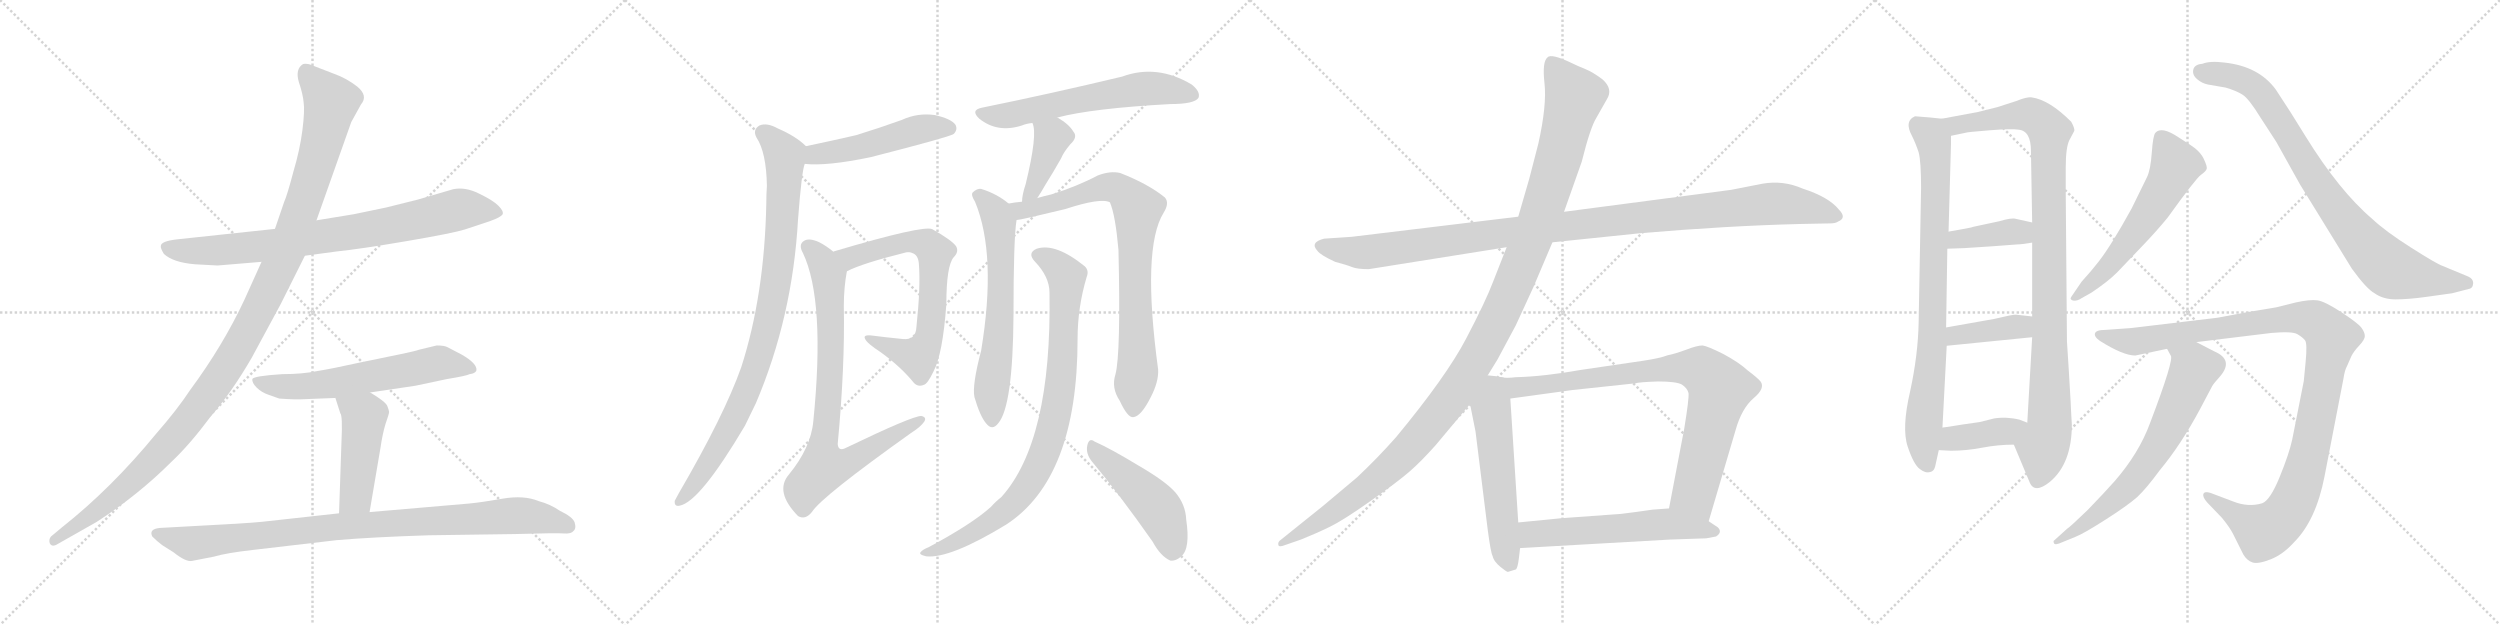 <svg version="1.1" viewBox="0 0 4096 1024" xmlns="http://www.w3.org/2000/svg">
  <g stroke="lightgray" stroke-dasharray="1,1" stroke-width="1" transform="scale(4, 4)">
    <line x1="0" y1="0" x2="256" y2="256"></line>
    <line x1="256" y1="0" x2="0" y2="256"></line>
    <line x1="128" y1="0" x2="128" y2="256"></line>
    <line x1="0" y1="128" x2="256" y2="128"></line>
    <line x1="256" y1="0" x2="512" y2="256"></line>
    <line x1="512" y1="0" x2="256" y2="256"></line>
    <line x1="384" y1="0" x2="384" y2="256"></line>
    <line x1="256" y1="128" x2="512" y2="128"></line>
    <line x1="512" y1="0" x2="768" y2="256"></line>
    <line x1="768" y1="0" x2="512" y2="256"></line>
    <line x1="640" y1="0" x2="640" y2="256"></line>
    <line x1="512" y1="128" x2="768" y2="128"></line>
    <line x1="768" y1="0" x2="1024" y2="256"></line>
    <line x1="1024" y1="0" x2="768" y2="256"></line>
    <line x1="896" y1="0" x2="896" y2="256"></line>
    <line x1="768" y1="128" x2="1024" y2="128"></line>
  </g>
<g transform="scale(1, -1) translate(0, -850)">
   <style type="text/css">
    @keyframes keyframes0 {
      from {
       stroke: black;
       stroke-dashoffset: 803;
       stroke-width: 128;
       }
       72% {
       animation-timing-function: step-end;
       stroke: black;
       stroke-dashoffset: 0;
       stroke-width: 128;
       }
       to {
       stroke: black;
       stroke-width: 1024;
       }
       }
       #make-me-a-hanzi-animation-0 {
         animation: keyframes0 0.903s both;
         animation-delay: 0s;
         animation-timing-function: linear;
       }
    @keyframes keyframes1 {
      from {
       stroke: black;
       stroke-dashoffset: 1194;
       stroke-width: 128;
       }
       80% {
       animation-timing-function: step-end;
       stroke: black;
       stroke-dashoffset: 0;
       stroke-width: 128;
       }
       to {
       stroke: black;
       stroke-width: 1024;
       }
       }
       #make-me-a-hanzi-animation-1 {
         animation: keyframes1 1.222s both;
         animation-delay: 0.903s;
         animation-timing-function: linear;
       }
    @keyframes keyframes2 {
      from {
       stroke: black;
       stroke-dashoffset: 614;
       stroke-width: 128;
       }
       67% {
       animation-timing-function: step-end;
       stroke: black;
       stroke-dashoffset: 0;
       stroke-width: 128;
       }
       to {
       stroke: black;
       stroke-width: 1024;
       }
       }
       #make-me-a-hanzi-animation-2 {
         animation: keyframes2 0.75s both;
         animation-delay: 2.125s;
         animation-timing-function: linear;
       }
    @keyframes keyframes3 {
      from {
       stroke: black;
       stroke-dashoffset: 465;
       stroke-width: 128;
       }
       60% {
       animation-timing-function: step-end;
       stroke: black;
       stroke-dashoffset: 0;
       stroke-width: 128;
       }
       to {
       stroke: black;
       stroke-width: 1024;
       }
       }
       #make-me-a-hanzi-animation-3 {
         animation: keyframes3 0.628s both;
         animation-delay: 2.875s;
         animation-timing-function: linear;
       }
    @keyframes keyframes4 {
      from {
       stroke: black;
       stroke-dashoffset: 934;
       stroke-width: 128;
       }
       75% {
       animation-timing-function: step-end;
       stroke: black;
       stroke-dashoffset: 0;
       stroke-width: 128;
       }
       to {
       stroke: black;
       stroke-width: 1024;
       }
       }
       #make-me-a-hanzi-animation-4 {
         animation: keyframes4 1.01s both;
         animation-delay: 3.503s;
         animation-timing-function: linear;
       }
    @keyframes keyframes5 {
      from {
       stroke: black;
       stroke-dashoffset: 496;
       stroke-width: 128;
       }
       62% {
       animation-timing-function: step-end;
       stroke: black;
       stroke-dashoffset: 0;
       stroke-width: 128;
       }
       to {
       stroke: black;
       stroke-width: 1024;
       }
       }
       #make-me-a-hanzi-animation-5 {
         animation: keyframes5 0.654s both;
         animation-delay: 4.513s;
         animation-timing-function: linear;
       }
    @keyframes keyframes6 {
      from {
       stroke: black;
       stroke-dashoffset: 911;
       stroke-width: 128;
       }
       75% {
       animation-timing-function: step-end;
       stroke: black;
       stroke-dashoffset: 0;
       stroke-width: 128;
       }
       to {
       stroke: black;
       stroke-width: 1024;
       }
       }
       #make-me-a-hanzi-animation-6 {
         animation: keyframes6 0.991s both;
         animation-delay: 5.167s;
         animation-timing-function: linear;
       }
    @keyframes keyframes7 {
      from {
       stroke: black;
       stroke-dashoffset: 694;
       stroke-width: 128;
       }
       69% {
       animation-timing-function: step-end;
       stroke: black;
       stroke-dashoffset: 0;
       stroke-width: 128;
       }
       to {
       stroke: black;
       stroke-width: 1024;
       }
       }
       #make-me-a-hanzi-animation-7 {
         animation: keyframes7 0.815s both;
         animation-delay: 6.158s;
         animation-timing-function: linear;
       }
    @keyframes keyframes8 {
      from {
       stroke: black;
       stroke-dashoffset: 801;
       stroke-width: 128;
       }
       72% {
       animation-timing-function: step-end;
       stroke: black;
       stroke-dashoffset: 0;
       stroke-width: 128;
       }
       to {
       stroke: black;
       stroke-width: 1024;
       }
       }
       #make-me-a-hanzi-animation-8 {
         animation: keyframes8 0.902s both;
         animation-delay: 6.973s;
         animation-timing-function: linear;
       }
    @keyframes keyframes9 {
      from {
       stroke: black;
       stroke-dashoffset: 609;
       stroke-width: 128;
       }
       66% {
       animation-timing-function: step-end;
       stroke: black;
       stroke-dashoffset: 0;
       stroke-width: 128;
       }
       to {
       stroke: black;
       stroke-width: 1024;
       }
       }
       #make-me-a-hanzi-animation-9 {
         animation: keyframes9 0.746s both;
         animation-delay: 7.875s;
         animation-timing-function: linear;
       }
    @keyframes keyframes10 {
      from {
       stroke: black;
       stroke-dashoffset: 400;
       stroke-width: 128;
       }
       57% {
       animation-timing-function: step-end;
       stroke: black;
       stroke-dashoffset: 0;
       stroke-width: 128;
       }
       to {
       stroke: black;
       stroke-width: 1024;
       }
       }
       #make-me-a-hanzi-animation-10 {
         animation: keyframes10 0.576s both;
         animation-delay: 8.621s;
         animation-timing-function: linear;
       }
    @keyframes keyframes11 {
      from {
       stroke: black;
       stroke-dashoffset: 637;
       stroke-width: 128;
       }
       67% {
       animation-timing-function: step-end;
       stroke: black;
       stroke-dashoffset: 0;
       stroke-width: 128;
       }
       to {
       stroke: black;
       stroke-width: 1024;
       }
       }
       #make-me-a-hanzi-animation-11 {
         animation: keyframes11 0.768s both;
         animation-delay: 9.196s;
         animation-timing-function: linear;
       }
    @keyframes keyframes12 {
      from {
       stroke: black;
       stroke-dashoffset: 812;
       stroke-width: 128;
       }
       73% {
       animation-timing-function: step-end;
       stroke: black;
       stroke-dashoffset: 0;
       stroke-width: 128;
       }
       to {
       stroke: black;
       stroke-width: 1024;
       }
       }
       #make-me-a-hanzi-animation-12 {
         animation: keyframes12 0.911s both;
         animation-delay: 9.965s;
         animation-timing-function: linear;
       }
    @keyframes keyframes13 {
      from {
       stroke: black;
       stroke-dashoffset: 871;
       stroke-width: 128;
       }
       74% {
       animation-timing-function: step-end;
       stroke: black;
       stroke-dashoffset: 0;
       stroke-width: 128;
       }
       to {
       stroke: black;
       stroke-width: 1024;
       }
       }
       #make-me-a-hanzi-animation-13 {
         animation: keyframes13 0.959s both;
         animation-delay: 10.875s;
         animation-timing-function: linear;
       }
    @keyframes keyframes14 {
      from {
       stroke: black;
       stroke-dashoffset: 474;
       stroke-width: 128;
       }
       61% {
       animation-timing-function: step-end;
       stroke: black;
       stroke-dashoffset: 0;
       stroke-width: 128;
       }
       to {
       stroke: black;
       stroke-width: 1024;
       }
       }
       #make-me-a-hanzi-animation-14 {
         animation: keyframes14 0.636s both;
         animation-delay: 11.834s;
         animation-timing-function: linear;
       }
    @keyframes keyframes15 {
      from {
       stroke: black;
       stroke-dashoffset: 1108;
       stroke-width: 128;
       }
       78% {
       animation-timing-function: step-end;
       stroke: black;
       stroke-dashoffset: 0;
       stroke-width: 128;
       }
       to {
       stroke: black;
       stroke-width: 1024;
       }
       }
       #make-me-a-hanzi-animation-15 {
         animation: keyframes15 1.152s both;
         animation-delay: 12.47s;
         animation-timing-function: linear;
       }
    @keyframes keyframes16 {
      from {
       stroke: black;
       stroke-dashoffset: 1228;
       stroke-width: 128;
       }
       80% {
       animation-timing-function: step-end;
       stroke: black;
       stroke-dashoffset: 0;
       stroke-width: 128;
       }
       to {
       stroke: black;
       stroke-width: 1024;
       }
       }
       #make-me-a-hanzi-animation-16 {
         animation: keyframes16 1.249s both;
         animation-delay: 13.622s;
         animation-timing-function: linear;
       }
    @keyframes keyframes17 {
      from {
       stroke: black;
       stroke-dashoffset: 556;
       stroke-width: 128;
       }
       64% {
       animation-timing-function: step-end;
       stroke: black;
       stroke-dashoffset: 0;
       stroke-width: 128;
       }
       to {
       stroke: black;
       stroke-width: 1024;
       }
       }
       #make-me-a-hanzi-animation-17 {
         animation: keyframes17 0.702s both;
         animation-delay: 14.871s;
         animation-timing-function: linear;
       }
    @keyframes keyframes18 {
      from {
       stroke: black;
       stroke-dashoffset: 843;
       stroke-width: 128;
       }
       73% {
       animation-timing-function: step-end;
       stroke: black;
       stroke-dashoffset: 0;
       stroke-width: 128;
       }
       to {
       stroke: black;
       stroke-width: 1024;
       }
       }
       #make-me-a-hanzi-animation-18 {
         animation: keyframes18 0.936s both;
         animation-delay: 15.573s;
         animation-timing-function: linear;
       }
    @keyframes keyframes19 {
      from {
       stroke: black;
       stroke-dashoffset: 573;
       stroke-width: 128;
       }
       65% {
       animation-timing-function: step-end;
       stroke: black;
       stroke-dashoffset: 0;
       stroke-width: 128;
       }
       to {
       stroke: black;
       stroke-width: 1024;
       }
       }
       #make-me-a-hanzi-animation-19 {
         animation: keyframes19 0.716s both;
         animation-delay: 16.509s;
         animation-timing-function: linear;
       }
    @keyframes keyframes20 {
      from {
       stroke: black;
       stroke-dashoffset: 826;
       stroke-width: 128;
       }
       73% {
       animation-timing-function: step-end;
       stroke: black;
       stroke-dashoffset: 0;
       stroke-width: 128;
       }
       to {
       stroke: black;
       stroke-width: 1024;
       }
       }
       #make-me-a-hanzi-animation-20 {
         animation: keyframes20 0.922s both;
         animation-delay: 17.226s;
         animation-timing-function: linear;
       }
    @keyframes keyframes21 {
      from {
       stroke: black;
       stroke-dashoffset: 1012;
       stroke-width: 128;
       }
       77% {
       animation-timing-function: step-end;
       stroke: black;
       stroke-dashoffset: 0;
       stroke-width: 128;
       }
       to {
       stroke: black;
       stroke-width: 1024;
       }
       }
       #make-me-a-hanzi-animation-21 {
         animation: keyframes21 1.074s both;
         animation-delay: 18.148s;
         animation-timing-function: linear;
       }
    @keyframes keyframes22 {
      from {
       stroke: black;
       stroke-dashoffset: 388;
       stroke-width: 128;
       }
       56% {
       animation-timing-function: step-end;
       stroke: black;
       stroke-dashoffset: 0;
       stroke-width: 128;
       }
       to {
       stroke: black;
       stroke-width: 1024;
       }
       }
       #make-me-a-hanzi-animation-22 {
         animation: keyframes22 0.566s both;
         animation-delay: 19.222s;
         animation-timing-function: linear;
       }
    @keyframes keyframes23 {
      from {
       stroke: black;
       stroke-dashoffset: 391;
       stroke-width: 128;
       }
       56% {
       animation-timing-function: step-end;
       stroke: black;
       stroke-dashoffset: 0;
       stroke-width: 128;
       }
       to {
       stroke: black;
       stroke-width: 1024;
       }
       }
       #make-me-a-hanzi-animation-23 {
         animation: keyframes23 0.568s both;
         animation-delay: 19.787s;
         animation-timing-function: linear;
       }
    @keyframes keyframes24 {
      from {
       stroke: black;
       stroke-dashoffset: 395;
       stroke-width: 128;
       }
       56% {
       animation-timing-function: step-end;
       stroke: black;
       stroke-dashoffset: 0;
       stroke-width: 128;
       }
       to {
       stroke: black;
       stroke-width: 1024;
       }
       }
       #make-me-a-hanzi-animation-24 {
         animation: keyframes24 0.571s both;
         animation-delay: 20.355s;
         animation-timing-function: linear;
       }
    @keyframes keyframes25 {
      from {
       stroke: black;
       stroke-dashoffset: 579;
       stroke-width: 128;
       }
       65% {
       animation-timing-function: step-end;
       stroke: black;
       stroke-dashoffset: 0;
       stroke-width: 128;
       }
       to {
       stroke: black;
       stroke-width: 1024;
       }
       }
       #make-me-a-hanzi-animation-25 {
         animation: keyframes25 0.721s both;
         animation-delay: 20.927s;
         animation-timing-function: linear;
       }
    @keyframes keyframes26 {
      from {
       stroke: black;
       stroke-dashoffset: 850;
       stroke-width: 128;
       }
       73% {
       animation-timing-function: step-end;
       stroke: black;
       stroke-dashoffset: 0;
       stroke-width: 128;
       }
       to {
       stroke: black;
       stroke-width: 1024;
       }
       }
       #make-me-a-hanzi-animation-26 {
         animation: keyframes26 0.942s both;
         animation-delay: 21.648s;
         animation-timing-function: linear;
       }
    @keyframes keyframes27 {
      from {
       stroke: black;
       stroke-dashoffset: 1108;
       stroke-width: 128;
       }
       78% {
       animation-timing-function: step-end;
       stroke: black;
       stroke-dashoffset: 0;
       stroke-width: 128;
       }
       to {
       stroke: black;
       stroke-width: 1024;
       }
       }
       #make-me-a-hanzi-animation-27 {
         animation: keyframes27 1.152s both;
         animation-delay: 22.59s;
         animation-timing-function: linear;
       }
    @keyframes keyframes28 {
      from {
       stroke: black;
       stroke-dashoffset: 673;
       stroke-width: 128;
       }
       69% {
       animation-timing-function: step-end;
       stroke: black;
       stroke-dashoffset: 0;
       stroke-width: 128;
       }
       to {
       stroke: black;
       stroke-width: 1024;
       }
       }
       #make-me-a-hanzi-animation-28 {
         animation: keyframes28 0.798s both;
         animation-delay: 23.742s;
         animation-timing-function: linear;
       }
</style>
<path d="M 319.5 417.0 L 356.5 415.0 L 428.5 421.0 L 499.5 431.0 L 551.5 438.0 Q 590.5 442.0 666.5 455.0 Q 742.5 468.0 761.5 474.0 L 803.5 488.0 Q 820.5 494.0 823.5 499.0 Q 825.5 504.0 816.5 513.0 Q 807.5 522.0 784.5 533.0 Q 762.5 544.0 742.5 540.0 L 684.5 523.0 L 632.5 510.0 L 579.5 499.0 L 518.5 489.0 L 450.5 475.0 L 291.5 458.0 Q 263.5 455.0 263.5 447.0 Q 262.5 444.0 268.5 434.0 Q 283.5 420.0 319.5 417.0 Z" fill="lightgray"></path> 
<path d="M 428.5 421.0 L 400.5 359.0 Q 365.5 284.0 311.5 211.0 Q 290.5 179.0 255.5 139.0 Q 182.5 50.0 101.5 -14.0 L 83.5 -29.0 Q 79.5 -34.0 81.5 -40.0 Q 84.5 -46.0 91.5 -43.0 L 158.5 -5.0 Q 226.5 39.0 280.5 93.0 Q 310.5 121.0 345.5 168.0 Q 379.5 207.0 412.5 264.0 L 459.5 351.0 L 499.5 431.0 L 518.5 489.0 L 575.5 650.0 L 591.5 679.0 Q 603.5 693.0 585.5 708.0 Q 567.5 722.0 547.5 729.0 L 516.5 741.0 Q 504.5 747.0 496.5 745.0 Q 483.5 737.0 489.5 716.0 Q 496.5 695.0 497.5 682.0 Q 499.5 669.0 495.5 637.0 Q 491.5 605.0 480.5 568.0 Q 470.5 530.0 465.5 519.0 L 450.5 475.0 L 428.5 421.0 Z" fill="lightgray"></path> 
<path d="M 606.5 207.0 L 680.5 218.0 L 732.5 229.0 Q 763.5 234.0 769.5 237.0 Q 778.5 238.0 780.5 243.0 Q 782.5 254.0 756.5 269.0 L 733.5 281.0 Q 728.5 284.0 715.5 284.0 L 686.5 277.0 Q 681.5 275.0 657.5 270.0 L 589.5 256.0 Q 544.5 246.0 519.5 242.0 Q 495.5 237.0 462.5 237.0 Q 415.5 234.0 413.5 229.0 Q 412.5 223.0 420.5 215.0 Q 428.5 207.0 440.5 203.0 L 457.5 197.0 Q 484.5 195.0 499.5 196.0 L 549.5 198.0 L 606.5 207.0 Z" fill="lightgray"></path> 
<path d="M 605.5 11.0 L 623.5 117.0 Q 626.5 138.0 631.5 155.0 Q 637.5 172.0 637.5 175.0 Q 637.5 177.0 634.5 185.0 Q 631.5 192.0 606.5 207.0 C 580.5 223.0 540.5 227.0 549.5 198.0 L 557.5 173.0 Q 561.5 169.0 559.5 127.0 L 555.5 9.0 C 554.5 -21.0 600.5 -19.0 605.5 11.0 Z" fill="lightgray"></path> 
<path d="M 414.5 -51.0 L 551.5 -35.0 Q 609.5 -30.0 702.5 -27.0 L 843.5 -25.0 Q 912.5 -23.0 923.5 -24.0 Q 935.5 -25.0 939.5 -20.0 Q 944.5 -16.0 941.5 -6.0 Q 938.5 3.0 917.5 13.0 Q 901.5 24.0 882.5 29.0 Q 858.5 39.0 823.5 33.0 Q 789.5 27.0 768.5 25.0 L 605.5 11.0 L 555.5 9.0 L 428.5 -5.0 Q 421.5 -6.0 370.5 -9.0 L 261.5 -15.0 Q 243.5 -17.0 249.5 -29.0 Q 257.5 -37.0 265.5 -43.0 L 284.5 -55.0 Q 304.5 -71.0 314.5 -69.0 L 350.5 -62.0 Q 370.5 -56.0 414.5 -51.0 Z" fill="lightgray"></path> 
<path d="M 1318.5 581.5 Q 1354.5 577.5 1426.5 592.5 Q 1555.5 625.5 1562.5 630.5 Q 1569.5 637.5 1565.5 645.5 Q 1558.5 655.5 1531.5 661.5 Q 1503.5 665.5 1477.5 653.5 Q 1441.5 640.5 1402.5 628.5 Q 1363.5 619.5 1320.5 610.5 C 1291.5 604.5 1288.5 583.5 1318.5 581.5 Z" fill="lightgray"></path> 
<path d="M 1320.5 610.5 Q 1304.5 626.5 1274.5 639.5 Q 1256.5 649.5 1244.5 644.5 Q 1232.5 637.5 1239.5 624.5 Q 1255.5 600.5 1256.5 545.5 Q 1255.5 532.5 1255.5 516.5 Q 1252.5 366.5 1214.5 248.5 Q 1186.5 169.5 1112.5 42.5 Q 1108.5 35.5 1105.5 29.5 Q 1104.5 19.5 1113.5 21.5 Q 1146.5 27.5 1220.5 152.5 Q 1229.5 170.5 1238.5 189.5 Q 1298.5 330.5 1307.5 490.5 Q 1313.5 569.5 1318.5 581.5 C 1323.5 607.5 1323.5 607.5 1320.5 610.5 Z" fill="lightgray"></path> 
<path d="M 1387.5 405.5 Q 1412.5 418.5 1484.5 436.5 Q 1490.5 437.5 1494.5 435.5 Q 1504.5 432.5 1505.5 417.5 Q 1508.5 380.5 1501.5 314.5 Q 1500.5 292.5 1479.5 294.5 Q 1449.5 297.5 1426.5 300.5 Q 1413.5 301.5 1417.5 294.5 Q 1420.5 287.5 1443.5 272.5 Q 1476.5 248.5 1497.5 222.5 Q 1504.5 215.5 1513.5 219.5 Q 1519.5 220.5 1529.5 241.5 Q 1544.5 269.5 1550.5 351.5 Q 1550.5 414.5 1562.5 428.5 Q 1571.5 437.5 1566.5 446.5 Q 1559.5 456.5 1527.5 474.5 Q 1512.5 481.5 1367.5 438.5 Q 1366.5 438.5 1365.5 437.5 C 1336.5 428.5 1360.5 393.5 1387.5 405.5 Z" fill="lightgray"></path> 
<path d="M 1365.5 437.5 Q 1353.5 447.5 1341.5 453.5 Q 1325.5 460.5 1317.5 455.5 Q 1307.5 449.5 1315.5 435.5 Q 1352.5 357.5 1332.5 159.5 Q 1328.5 116.5 1292.5 72.5 Q 1268.5 44.5 1307.5 4.5 Q 1319.5 -2.5 1330.5 11.5 Q 1346.5 36.5 1492.5 140.5 Q 1508.5 150.5 1514.5 159.5 Q 1518.5 166.5 1509.5 168.5 Q 1494.5 168.5 1386.5 116.5 Q 1373.5 109.5 1372.5 122.5 Q 1384.5 249.5 1382.5 348.5 Q 1382.5 378.5 1387.5 405.5 C 1389.5 419.5 1389.5 419.5 1365.5 437.5 Z" fill="lightgray"></path> 
<path d="M 1732.5 657.5 Q 1789.5 672.5 1917.5 679.5 Q 1956.5 679.5 1963.5 689.5 Q 1967.5 699.5 1952.5 711.5 Q 1895.5 745.5 1838.5 724.5 Q 1721.5 696.5 1608.5 673.5 Q 1589.5 669.5 1604.5 655.5 Q 1634.5 631.5 1674.5 644.5 Q 1681.5 647.5 1691.5 648.5 L 1732.5 657.5 Z" fill="lightgray"></path> 
<path d="M 1699.5 525.5 Q 1705.5 534.5 1713.5 548.5 Q 1725.5 567.5 1738.5 590.5 Q 1742.5 600.5 1753.5 613.5 Q 1766.5 625.5 1758.5 634.5 Q 1751.5 646.5 1732.5 657.5 C 1706.5 673.5 1681.5 676.5 1691.5 648.5 Q 1700.5 630.5 1680.5 548.5 Q 1674.5 530.5 1674.5 519.5 C 1672.5 489.5 1683.5 500.5 1699.5 525.5 Z" fill="lightgray"></path> 
<path d="M 1652.5 516.5 Q 1633.5 532.5 1607.5 540.5 Q 1600.5 541.5 1593.5 534.5 Q 1590.5 530.5 1597.5 519.5 Q 1633.5 432.5 1607.5 275.5 Q 1592.5 218.5 1596.5 199.5 Q 1605.5 168.5 1615.5 156.5 Q 1625.5 143.5 1635.5 156.5 Q 1659.5 184.5 1660.5 332.5 Q 1660.5 458.5 1665.5 489.5 C 1667.5 505.5 1667.5 505.5 1652.5 516.5 Z" fill="lightgray"></path> 
<path d="M 1827.5 236.5 Q 1820.5 214.5 1834.5 193.5 Q 1847.5 165.5 1856.5 166.5 Q 1869.5 167.5 1885.5 199.5 Q 1898.5 224.5 1897.5 244.5 Q 1870.5 443.5 1906.5 501.5 Q 1916.5 517.5 1908.5 526.5 Q 1881.5 548.5 1835.5 566.5 Q 1819.5 570.5 1798.5 562.5 Q 1764.5 544.5 1722.5 531.5 Q 1709.5 528.5 1699.5 525.5 L 1674.5 519.5 Q 1662.5 518.5 1652.5 516.5 C 1622.5 512.5 1636.5 483.5 1665.5 489.5 Q 1671.5 489.5 1745.5 507.5 Q 1803.5 526.5 1818.5 518.5 Q 1827.5 497.5 1832.5 440.5 Q 1836.5 269.5 1827.5 236.5 Z" fill="lightgray"></path> 
<path d="M 1719.5 370.5 Q 1723.5 127.5 1640.5 35.5 Q 1631.5 28.5 1623.5 19.5 Q 1592.5 -8.5 1521.5 -46.5 Q 1511.5 -50.5 1508.5 -54.5 Q 1504.5 -58.5 1517.5 -61.5 Q 1556.5 -65.5 1648.5 -9.5 Q 1765.5 66.5 1765.5 294.5 Q 1765.5 346.5 1780.5 396.5 Q 1784.5 406.5 1777.5 413.5 Q 1729.5 452.5 1698.5 442.5 Q 1682.5 435.5 1695.5 421.5 Q 1719.5 396.5 1719.5 370.5 Z" fill="lightgray"></path> 
<path d="M 1788.5 94.5 Q 1834.5 39.5 1888.5 -37.5 Q 1901.5 -61.5 1917.5 -68.5 Q 1926.5 -69.5 1935.5 -61.5 Q 1950.5 -48.5 1943.5 -1.5 Q 1942.5 23.5 1925.5 43.5 Q 1909.5 61.5 1866.5 86.5 Q 1820.5 114.5 1793.5 126.5 Q 1784.5 133.5 1781.5 120.5 Q 1778.5 107.5 1788.5 94.5 Z" fill="lightgray"></path> 
<path d="M 2543.5 453.0 L 2688.5 468.0 Q 2829.5 480.0 2948.5 483.0 L 2998.5 484.0 Q 3007.5 484.0 3011.5 487.0 Q 3026.5 493.0 3012.5 507.0 Q 2996.5 527.0 2953.5 541.0 Q 2921.5 555.0 2887.5 549.0 L 2836.5 539.0 L 2562.5 503.0 L 2487.5 495.0 L 2214.5 462.0 L 2169.5 459.0 Q 2145.5 453.0 2158.5 439.0 Q 2163.5 432.0 2187.5 421.0 Q 2206.5 416.0 2215.0 412.5 Q 2223.5 409.0 2242.5 409.0 L 2468.5 445.0 L 2543.5 453.0 Z" fill="lightgray"></path> 
<path d="M 2468.5 445.0 L 2446.5 389.0 Q 2434.5 357.0 2402.0 295.0 Q 2369.5 233.0 2287.5 134.0 Q 2257.5 100.0 2223.5 68.0 Q 2211.5 58.0 2167.5 21.0 L 2096.5 -36.0 Q 2093.5 -39.0 2094.5 -43.0 Q 2095.5 -47.0 2105.5 -43.0 L 2131.5 -34.0 Q 2156.5 -24.0 2179.0 -13.0 Q 2201.5 -2.0 2246.0 29.5 Q 2290.5 61.0 2309.5 77.5 Q 2328.5 94.0 2352.5 121.0 L 2408.5 188.0 L 2437.5 235.0 L 2453.5 261.0 L 2483.5 317.0 L 2512.5 380.0 L 2543.5 453.0 L 2562.5 503.0 L 2591.5 585.0 Q 2605.5 641.0 2615.5 657.0 L 2632.5 687.0 Q 2643.5 704.0 2625.5 720.0 Q 2609.5 732.0 2597.0 737.0 Q 2584.5 742.0 2576.5 746.0 Q 2541.5 763.0 2535.5 756.0 Q 2526.5 749.0 2530.5 713.5 Q 2534.5 678.0 2520.5 615.0 L 2505.5 557.0 L 2487.5 495.0 L 2468.5 445.0 Z" fill="lightgray"></path> 
<path d="M 2408.5 188.0 L 2417.5 143.0 L 2437.5 -18.0 Q 2442.5 -56.0 2445.5 -61.0 Q 2447.5 -70.0 2458.5 -79.0 Q 2468.5 -87.0 2470.5 -87.0 Q 2480.5 -84.0 2483.5 -83.0 Q 2486.5 -81.0 2488.5 -65.0 L 2490.5 -48.0 L 2487.5 -6.0 L 2474.5 197.0 C 2472.5 227.0 2472.5 230.0 2459.5 232.0 Q 2451.5 234.0 2437.5 235.0 C 2407.5 238.0 2402.5 217.0 2408.5 188.0 Z" fill="lightgray"></path> 
<path d="M 2799.5 -4.0 L 2843.5 145.0 Q 2853.5 181.0 2873.5 198.0 Q 2892.5 214.0 2884.5 225.0 Q 2879.5 231.0 2863.5 243.0 Q 2849.5 256.0 2823.5 270.0 Q 2797.5 283.0 2789.5 284.0 Q 2780.5 284.0 2762.5 277.0 Q 2743.5 270.0 2732.5 268.0 Q 2719.5 263.0 2692.5 259.0 L 2590.5 244.0 Q 2528.5 233.0 2483.5 232.0 Q 2467.5 230.0 2459.5 232.0 C 2429.5 233.0 2444.5 193.0 2474.5 197.0 L 2576.5 211.0 L 2679.5 222.0 Q 2685.5 224.0 2716.5 225.0 Q 2746.5 225.0 2755.5 220.0 Q 2764.5 214.0 2766.5 206.0 Q 2767.5 197.0 2759.5 148.0 L 2734.5 17.0 C 2728.5 -12.0 2791.5 -33.0 2799.5 -4.0 Z" fill="lightgray"></path> 
<path d="M 2490.5 -48.0 L 2736.5 -34.0 L 2795.5 -32.0 Q 2807.5 -30.0 2811.5 -29.0 Q 2822.5 -22.0 2814.5 -14.0 L 2799.5 -4.0 C 2774.5 13.0 2764.5 19.0 2734.5 17.0 L 2707.5 15.0 Q 2680.5 11.0 2655.5 8.0 L 2558.5 1.0 L 2487.5 -6.0 C 2457.5 -9.0 2460.5 -50.0 2490.5 -48.0 Z" fill="lightgray"></path> 
<path d="M 3181.5 655.5 L 3162.5 657.5 L 3137.5 659.5 Q 3119.5 651.5 3132.5 627.5 Q 3138.5 615.5 3143.5 600.5 Q 3147.5 585.5 3147.5 542.5 L 3143.5 321.5 Q 3142.5 268.5 3129.5 208.5 Q 3115.5 148.5 3125.5 118.5 Q 3135.5 88.5 3145.5 81.5 Q 3154.5 74.5 3161.5 76.5 Q 3168.5 77.5 3170.5 85.5 L 3176.5 112.5 L 3182.5 149.5 L 3189.5 283.5 L 3188.5 313.5 L 3190.5 442.5 L 3192.5 470.5 L 3196.5 614.5 L 3196.5 627.5 C 3196.5 653.5 3196.5 653.5 3181.5 655.5 Z" fill="lightgray"></path> 
<path d="M 3393.5 171.5 L 3392.5 192.5 L 3389.5 243.5 Q 3386.5 288.5 3386.5 290.5 L 3384.5 534.5 L 3384.5 575.5 Q 3384.5 608.5 3390.5 620.5 Q 3396.5 631.5 3398.5 635.5 Q 3399.5 639.5 3393.5 650.5 Q 3357.5 686.5 3328.5 690.5 Q 3320.5 691.5 3303.5 684.5 L 3272.5 674.5 L 3240.5 666.5 L 3181.5 655.5 C 3152.5 650.5 3167.5 621.5 3196.5 627.5 L 3220.5 632.5 Q 3221.5 633.5 3259.5 636.5 Q 3296.5 639.5 3307.5 637.5 Q 3327.5 635.5 3327.5 602.5 L 3329.5 485.5 L 3329.5 452.5 L 3329.5 331.5 L 3329.5 297.5 L 3321.5 157.5 C 3319.5 127.5 3287.5 149.5 3299.5 121.5 L 3325.5 59.5 Q 3333.5 40.5 3358.5 60.5 Q 3394.5 90.5 3394.5 154.5 L 3393.5 171.5 Z" fill="lightgray"></path> 
<path d="M 3190.5 442.5 L 3218.5 443.5 Q 3219.5 443.5 3264.5 446.5 L 3304.5 449.5 Q 3311.5 449.5 3329.5 452.5 C 3359.5 457.5 3358.5 478.5 3329.5 485.5 L 3302.5 491.5 Q 3295.5 493.5 3275.5 487.5 L 3233.5 478.5 Q 3231.5 477.5 3220.5 475.5 L 3192.5 470.5 C 3162.5 465.5 3160.5 441.5 3190.5 442.5 Z" fill="lightgray"></path> 
<path d="M 3189.5 283.5 L 3329.5 297.5 C 3359.5 300.5 3359.5 328.5 3329.5 331.5 L 3302.5 334.5 Q 3296.5 334.5 3267.5 327.5 L 3188.5 313.5 C 3158.5 308.5 3159.5 280.5 3189.5 283.5 Z" fill="lightgray"></path> 
<path d="M 3176.5 112.5 L 3196.5 111.5 Q 3221.5 111.5 3247.5 116.5 Q 3273.5 121.5 3299.5 121.5 C 3329.5 121.5 3349.5 146.5 3321.5 157.5 L 3308.5 162.5 Q 3287.5 167.5 3267.5 164.5 L 3243.5 158.5 L 3215.5 154.5 Q 3185.5 149.5 3182.5 149.5 C 3152.5 146.5 3146.5 113.5 3176.5 112.5 Z" fill="lightgray"></path> 
<path d="M 3393.5 363.5 Q 3390.5 359.5 3396.5 357.5 Q 3403.5 356.5 3410.5 361.5 L 3426.5 370.5 Q 3453.5 388.5 3468.5 403.5 L 3510.5 447.5 Q 3533.5 471.5 3551.5 493.5 Q 3597.5 557.5 3606.0 563.5 Q 3614.5 569.5 3615.5 573.5 Q 3616.5 577.5 3610.5 590.0 Q 3604.5 602.5 3588.0 613.0 Q 3571.5 623.5 3568.5 625.5 Q 3541.5 643.5 3531.5 632.5 Q 3527.5 628.5 3525.5 600.0 Q 3523.5 571.5 3517.5 559.5 Q 3511.5 547.5 3492.5 508.5 Q 3459.5 448.5 3438.5 421.5 L 3425.5 405.5 Q 3418.5 397.5 3410.5 388.5 L 3393.5 363.5 Z" fill="lightgray"></path> 
<path d="M 4001.5 414.5 Q 3992.5 417.5 3950.0 444.5 Q 3907.5 471.5 3886.5 491.5 Q 3832.5 537.5 3777.5 626.5 Q 3752.5 667.5 3728.5 703.5 Q 3700.5 741.5 3644.5 747.5 Q 3620.5 750.5 3608.5 745.5 Q 3595.5 744.5 3593.5 736.0 Q 3591.5 727.5 3599.5 720.5 Q 3607.5 713.5 3617.5 711.5 L 3646.5 706.5 Q 3663.5 701.5 3674.0 695.0 Q 3684.5 688.5 3703.5 657.5 L 3729.5 617.5 L 3768.5 547.5 L 3853.5 409.5 Q 3877.5 376.5 3890.5 369.5 Q 3904.5 359.5 3925.0 359.5 Q 3945.5 359.5 3974.5 363.5 L 4017.5 369.5 L 4044.5 376.5 Q 4051.5 377.5 4052.0 385.5 Q 4052.5 393.5 4042.5 397.5 L 4001.5 414.5 Z" fill="lightgray"></path> 
<path d="M 3598.5 289.5 L 3721.5 304.5 Q 3755.5 307.5 3764.0 302.5 Q 3772.5 297.5 3776.5 292.5 Q 3780.5 287.5 3777.5 256.5 L 3774.5 225.5 L 3755.5 129.5 Q 3750.5 106.5 3735.0 68.5 Q 3719.5 30.5 3706.5 25.5 Q 3683.5 18.5 3658.5 28.5 L 3621.5 42.5 Q 3611.5 45.5 3610.0 40.5 Q 3608.5 35.5 3616.5 26.5 L 3640.5 1.5 Q 3653.5 -14.5 3658.5 -24.5 L 3675.5 -58.5 Q 3681.5 -68.5 3690.5 -71.5 Q 3699.5 -74.5 3720.0 -66.5 Q 3740.5 -58.5 3758.5 -38.5 Q 3794.5 -2.5 3808.5 69.5 L 3839.5 229.5 Q 3841.5 243.5 3845.5 250.5 L 3852.5 266.5 Q 3856.5 274.5 3865.5 284.0 Q 3874.5 293.5 3874.5 299.5 Q 3874.5 305.5 3869.0 313.0 Q 3863.5 320.5 3836.0 338.5 Q 3808.5 356.5 3796.5 358.0 Q 3784.5 359.5 3761.5 354.5 L 3729.5 346.5 L 3681.5 338.5 L 3633.5 329.5 L 3491.5 312.5 L 3449.5 309.5 Q 3434.5 309.5 3432.5 304.0 Q 3430.5 298.5 3440.5 291.5 Q 3478.5 267.5 3498.5 267.5 L 3550.5 278.5 L 3598.5 289.5 Z" fill="lightgray"></path> 
<path d="M 3550.5 278.5 L 3556.5 267.5 Q 3562.5 261.5 3522.5 156.5 Q 3504.5 107.5 3464.5 61.5 Q 3448.5 43.5 3420.5 14.5 Q 3391.5 -13.5 3386.5 -16.5 L 3365.5 -35.5 Q 3363.5 -36.5 3365.5 -40.5 Q 3367.5 -43.5 3378.5 -38.5 L 3400.5 -29.5 Q 3413.5 -24.5 3449.5 -1.5 Q 3485.5 21.5 3501.5 35.5 Q 3516.5 49.5 3538.5 79.5 Q 3573.5 121.5 3605.5 181.5 L 3624.5 217.5 Q 3627.5 222.5 3637.5 233.5 Q 3660.5 260.5 3627.5 274.5 L 3598.5 289.5 C 3571.5 303.5 3536.5 304.5 3550.5 278.5 Z" fill="lightgray"></path> 
      <clipPath id="make-me-a-hanzi-clip-0">
      <path d="M 319.5 417.0 L 356.5 415.0 L 428.5 421.0 L 499.5 431.0 L 551.5 438.0 Q 590.5 442.0 666.5 455.0 Q 742.5 468.0 761.5 474.0 L 803.5 488.0 Q 820.5 494.0 823.5 499.0 Q 825.5 504.0 816.5 513.0 Q 807.5 522.0 784.5 533.0 Q 762.5 544.0 742.5 540.0 L 684.5 523.0 L 632.5 510.0 L 579.5 499.0 L 518.5 489.0 L 450.5 475.0 L 291.5 458.0 Q 263.5 455.0 263.5 447.0 Q 262.5 444.0 268.5 434.0 Q 283.5 420.0 319.5 417.0 Z" fill="lightgray"></path>
      </clipPath>
      <path clip-path="url(#make-me-a-hanzi-clip-0)" d="M 273.5 443.0 L 313.5 438.0 L 419.5 445.0 L 588.5 471.0 L 748.5 506.0 L 814.5 503.0 " fill="none" id="make-me-a-hanzi-animation-0" stroke-dasharray="675 1350" stroke-linecap="round"></path>

      <clipPath id="make-me-a-hanzi-clip-1">
      <path d="M 428.5 421.0 L 400.5 359.0 Q 365.5 284.0 311.5 211.0 Q 290.5 179.0 255.5 139.0 Q 182.5 50.0 101.5 -14.0 L 83.5 -29.0 Q 79.5 -34.0 81.5 -40.0 Q 84.5 -46.0 91.5 -43.0 L 158.5 -5.0 Q 226.5 39.0 280.5 93.0 Q 310.5 121.0 345.5 168.0 Q 379.5 207.0 412.5 264.0 L 459.5 351.0 L 499.5 431.0 L 518.5 489.0 L 575.5 650.0 L 591.5 679.0 Q 603.5 693.0 585.5 708.0 Q 567.5 722.0 547.5 729.0 L 516.5 741.0 Q 504.5 747.0 496.5 745.0 Q 483.5 737.0 489.5 716.0 Q 496.5 695.0 497.5 682.0 Q 499.5 669.0 495.5 637.0 Q 491.5 605.0 480.5 568.0 Q 470.5 530.0 465.5 519.0 L 450.5 475.0 L 428.5 421.0 Z" fill="lightgray"></path>
      </clipPath>
      <path clip-path="url(#make-me-a-hanzi-clip-1)" d="M 501.5 733.0 L 542.5 683.0 L 533.5 640.0 L 473.5 448.0 L 412.5 320.0 L 353.5 221.0 L 275.5 123.0 L 193.5 41.0 L 88.5 -36.0 " fill="none" id="make-me-a-hanzi-animation-1" stroke-dasharray="1066 2132" stroke-linecap="round"></path>

      <clipPath id="make-me-a-hanzi-clip-2">
      <path d="M 606.5 207.0 L 680.5 218.0 L 732.5 229.0 Q 763.5 234.0 769.5 237.0 Q 778.5 238.0 780.5 243.0 Q 782.5 254.0 756.5 269.0 L 733.5 281.0 Q 728.5 284.0 715.5 284.0 L 686.5 277.0 Q 681.5 275.0 657.5 270.0 L 589.5 256.0 Q 544.5 246.0 519.5 242.0 Q 495.5 237.0 462.5 237.0 Q 415.5 234.0 413.5 229.0 Q 412.5 223.0 420.5 215.0 Q 428.5 207.0 440.5 203.0 L 457.5 197.0 Q 484.5 195.0 499.5 196.0 L 549.5 198.0 L 606.5 207.0 Z" fill="lightgray"></path>
      </clipPath>
      <path clip-path="url(#make-me-a-hanzi-clip-2)" d="M 419.5 223.0 L 467.5 216.0 L 528.5 220.0 L 714.5 255.0 L 772.5 245.0 " fill="none" id="make-me-a-hanzi-animation-2" stroke-dasharray="486 972" stroke-linecap="round"></path>

      <clipPath id="make-me-a-hanzi-clip-3">
      <path d="M 605.5 11.0 L 623.5 117.0 Q 626.5 138.0 631.5 155.0 Q 637.5 172.0 637.5 175.0 Q 637.5 177.0 634.5 185.0 Q 631.5 192.0 606.5 207.0 C 580.5 223.0 540.5 227.0 549.5 198.0 L 557.5 173.0 Q 561.5 169.0 559.5 127.0 L 555.5 9.0 C 554.5 -21.0 600.5 -19.0 605.5 11.0 Z" fill="lightgray"></path>
      </clipPath>
      <path clip-path="url(#make-me-a-hanzi-clip-3)" d="M 557.5 194.0 L 596.5 168.0 L 583.5 37.0 L 561.5 16.0 " fill="none" id="make-me-a-hanzi-animation-3" stroke-dasharray="337 674" stroke-linecap="round"></path>

      <clipPath id="make-me-a-hanzi-clip-4">
      <path d="M 414.5 -51.0 L 551.5 -35.0 Q 609.5 -30.0 702.5 -27.0 L 843.5 -25.0 Q 912.5 -23.0 923.5 -24.0 Q 935.5 -25.0 939.5 -20.0 Q 944.5 -16.0 941.5 -6.0 Q 938.5 3.0 917.5 13.0 Q 901.5 24.0 882.5 29.0 Q 858.5 39.0 823.5 33.0 Q 789.5 27.0 768.5 25.0 L 605.5 11.0 L 555.5 9.0 L 428.5 -5.0 Q 421.5 -6.0 370.5 -9.0 L 261.5 -15.0 Q 243.5 -17.0 249.5 -29.0 Q 257.5 -37.0 265.5 -43.0 L 284.5 -55.0 Q 304.5 -71.0 314.5 -69.0 L 350.5 -62.0 Q 370.5 -56.0 414.5 -51.0 Z" fill="lightgray"></path>
      </clipPath>
      <path clip-path="url(#make-me-a-hanzi-clip-4)" d="M 258.5 -24.0 L 313.5 -40.0 L 533.5 -14.0 L 835.5 5.0 L 880.5 2.0 L 930.5 -12.0 " fill="none" id="make-me-a-hanzi-animation-4" stroke-dasharray="806 1612" stroke-linecap="round"></path>

      <clipPath id="make-me-a-hanzi-clip-5">
      <path d="M 1318.5 581.5 Q 1354.5 577.5 1426.5 592.5 Q 1555.5 625.5 1562.5 630.5 Q 1569.5 637.5 1565.5 645.5 Q 1558.5 655.5 1531.5 661.5 Q 1503.5 665.5 1477.5 653.5 Q 1441.5 640.5 1402.5 628.5 Q 1363.5 619.5 1320.5 610.5 C 1291.5 604.5 1288.5 583.5 1318.5 581.5 Z" fill="lightgray"></path>
      </clipPath>
      <path clip-path="url(#make-me-a-hanzi-clip-5)" d="M 1324.5 588.5 L 1345.5 598.5 L 1412.5 609.5 L 1512.5 639.5 L 1556.5 639.5 " fill="none" id="make-me-a-hanzi-animation-5" stroke-dasharray="368 736" stroke-linecap="round"></path>

      <clipPath id="make-me-a-hanzi-clip-6">
      <path d="M 1320.5 610.5 Q 1304.5 626.5 1274.5 639.5 Q 1256.5 649.5 1244.5 644.5 Q 1232.5 637.5 1239.5 624.5 Q 1255.5 600.5 1256.5 545.5 Q 1255.5 532.5 1255.5 516.5 Q 1252.5 366.5 1214.5 248.5 Q 1186.5 169.5 1112.5 42.5 Q 1108.5 35.5 1105.5 29.5 Q 1104.5 19.5 1113.5 21.5 Q 1146.5 27.5 1220.5 152.5 Q 1229.5 170.5 1238.5 189.5 Q 1298.5 330.5 1307.5 490.5 Q 1313.5 569.5 1318.5 581.5 C 1323.5 607.5 1323.5 607.5 1320.5 610.5 Z" fill="lightgray"></path>
      </clipPath>
      <path clip-path="url(#make-me-a-hanzi-clip-6)" d="M 1249.5 632.5 L 1271.5 614.5 L 1286.5 587.5 L 1274.5 407.5 L 1261.5 333.5 L 1242.5 260.5 L 1197.5 151.5 L 1154.5 79.5 L 1114.5 30.5 " fill="none" id="make-me-a-hanzi-animation-6" stroke-dasharray="783 1566" stroke-linecap="round"></path>

      <clipPath id="make-me-a-hanzi-clip-7">
      <path d="M 1387.5 405.5 Q 1412.5 418.5 1484.5 436.5 Q 1490.5 437.5 1494.5 435.5 Q 1504.5 432.5 1505.5 417.5 Q 1508.5 380.5 1501.5 314.5 Q 1500.5 292.5 1479.5 294.5 Q 1449.5 297.5 1426.5 300.5 Q 1413.5 301.5 1417.5 294.5 Q 1420.5 287.5 1443.5 272.5 Q 1476.5 248.5 1497.5 222.5 Q 1504.5 215.5 1513.5 219.5 Q 1519.5 220.5 1529.5 241.5 Q 1544.5 269.5 1550.5 351.5 Q 1550.5 414.5 1562.5 428.5 Q 1571.5 437.5 1566.5 446.5 Q 1559.5 456.5 1527.5 474.5 Q 1512.5 481.5 1367.5 438.5 Q 1366.5 438.5 1365.5 437.5 C 1336.5 428.5 1360.5 393.5 1387.5 405.5 Z" fill="lightgray"></path>
      </clipPath>
      <path clip-path="url(#make-me-a-hanzi-clip-7)" d="M 1369.5 432.5 L 1381.5 437.5 L 1394.5 427.5 L 1496.5 454.5 L 1521.5 448.5 L 1531.5 436.5 L 1525.5 321.5 L 1512.5 275.5 L 1503.5 265.5 L 1423.5 294.5 " fill="none" id="make-me-a-hanzi-animation-7" stroke-dasharray="566 1132" stroke-linecap="round"></path>

      <clipPath id="make-me-a-hanzi-clip-8">
      <path d="M 1365.5 437.5 Q 1353.5 447.5 1341.5 453.5 Q 1325.5 460.5 1317.5 455.5 Q 1307.5 449.5 1315.5 435.5 Q 1352.5 357.5 1332.5 159.5 Q 1328.5 116.5 1292.5 72.5 Q 1268.5 44.5 1307.5 4.5 Q 1319.5 -2.5 1330.5 11.5 Q 1346.5 36.5 1492.5 140.5 Q 1508.5 150.5 1514.5 159.5 Q 1518.5 166.5 1509.5 168.5 Q 1494.5 168.5 1386.5 116.5 Q 1373.5 109.5 1372.5 122.5 Q 1384.5 249.5 1382.5 348.5 Q 1382.5 378.5 1387.5 405.5 C 1389.5 419.5 1389.5 419.5 1365.5 437.5 Z" fill="lightgray"></path>
      </clipPath>
      <path clip-path="url(#make-me-a-hanzi-clip-8)" d="M 1324.5 444.5 L 1348.5 418.5 L 1358.5 387.5 L 1361.5 258.5 L 1349.5 91.5 L 1354.5 86.5 L 1394.5 94.5 L 1508.5 161.5 " fill="none" id="make-me-a-hanzi-animation-8" stroke-dasharray="673 1346" stroke-linecap="round"></path>

      <clipPath id="make-me-a-hanzi-clip-9">
      <path d="M 1732.5 657.5 Q 1789.5 672.5 1917.5 679.5 Q 1956.5 679.5 1963.5 689.5 Q 1967.5 699.5 1952.5 711.5 Q 1895.5 745.5 1838.5 724.5 Q 1721.5 696.5 1608.5 673.5 Q 1589.5 669.5 1604.5 655.5 Q 1634.5 631.5 1674.5 644.5 Q 1681.5 647.5 1691.5 648.5 L 1732.5 657.5 Z" fill="lightgray"></path>
      </clipPath>
      <path clip-path="url(#make-me-a-hanzi-clip-9)" d="M 1606.5 664.5 L 1629.5 659.5 L 1661.5 662.5 L 1875.5 704.5 L 1954.5 694.5 " fill="none" id="make-me-a-hanzi-animation-9" stroke-dasharray="481 962" stroke-linecap="round"></path>

      <clipPath id="make-me-a-hanzi-clip-10">
      <path d="M 1699.5 525.5 Q 1705.5 534.5 1713.5 548.5 Q 1725.5 567.5 1738.5 590.5 Q 1742.5 600.5 1753.5 613.5 Q 1766.5 625.5 1758.5 634.5 Q 1751.5 646.5 1732.5 657.5 C 1706.5 673.5 1681.5 676.5 1691.5 648.5 Q 1700.5 630.5 1680.5 548.5 Q 1674.5 530.5 1674.5 519.5 C 1672.5 489.5 1683.5 500.5 1699.5 525.5 Z" fill="lightgray"></path>
      </clipPath>
      <path clip-path="url(#make-me-a-hanzi-clip-10)" d="M 1698.5 647.5 L 1724.5 624.5 L 1697.5 549.5 L 1679.5 525.5 " fill="none" id="make-me-a-hanzi-animation-10" stroke-dasharray="272 544" stroke-linecap="round"></path>

      <clipPath id="make-me-a-hanzi-clip-11">
      <path d="M 1652.5 516.5 Q 1633.5 532.5 1607.5 540.5 Q 1600.5 541.5 1593.5 534.5 Q 1590.5 530.5 1597.5 519.5 Q 1633.5 432.5 1607.5 275.5 Q 1592.5 218.5 1596.5 199.5 Q 1605.5 168.5 1615.5 156.5 Q 1625.5 143.5 1635.5 156.5 Q 1659.5 184.5 1660.5 332.5 Q 1660.5 458.5 1665.5 489.5 C 1667.5 505.5 1667.5 505.5 1652.5 516.5 Z" fill="lightgray"></path>
      </clipPath>
      <path clip-path="url(#make-me-a-hanzi-clip-11)" d="M 1604.5 529.5 L 1625.5 508.5 L 1637.5 480.5 L 1640.5 368.5 L 1623.5 206.5 L 1625.5 160.5 " fill="none" id="make-me-a-hanzi-animation-11" stroke-dasharray="509 1018" stroke-linecap="round"></path>

      <clipPath id="make-me-a-hanzi-clip-12">
      <path d="M 1827.5 236.5 Q 1820.5 214.5 1834.5 193.5 Q 1847.5 165.5 1856.5 166.5 Q 1869.5 167.5 1885.5 199.5 Q 1898.5 224.5 1897.5 244.5 Q 1870.5 443.5 1906.5 501.5 Q 1916.5 517.5 1908.5 526.5 Q 1881.5 548.5 1835.5 566.5 Q 1819.5 570.5 1798.5 562.5 Q 1764.5 544.5 1722.5 531.5 Q 1709.5 528.5 1699.5 525.5 L 1674.5 519.5 Q 1662.5 518.5 1652.5 516.5 C 1622.5 512.5 1636.5 483.5 1665.5 489.5 Q 1671.5 489.5 1745.5 507.5 Q 1803.5 526.5 1818.5 518.5 Q 1827.5 497.5 1832.5 440.5 Q 1836.5 269.5 1827.5 236.5 Z" fill="lightgray"></path>
      </clipPath>
      <path clip-path="url(#make-me-a-hanzi-clip-12)" d="M 1658.5 511.5 L 1679.5 505.5 L 1821.5 543.5 L 1845.5 531.5 L 1862.5 509.5 L 1858.5 380.5 L 1864.5 250.5 L 1857.5 177.5 " fill="none" id="make-me-a-hanzi-animation-12" stroke-dasharray="684 1368" stroke-linecap="round"></path>

      <clipPath id="make-me-a-hanzi-clip-13">
      <path d="M 1719.5 370.5 Q 1723.5 127.5 1640.5 35.5 Q 1631.5 28.5 1623.5 19.5 Q 1592.5 -8.5 1521.5 -46.5 Q 1511.5 -50.5 1508.5 -54.5 Q 1504.5 -58.5 1517.5 -61.5 Q 1556.5 -65.5 1648.5 -9.5 Q 1765.5 66.5 1765.5 294.5 Q 1765.5 346.5 1780.5 396.5 Q 1784.5 406.5 1777.5 413.5 Q 1729.5 452.5 1698.5 442.5 Q 1682.5 435.5 1695.5 421.5 Q 1719.5 396.5 1719.5 370.5 Z" fill="lightgray"></path>
      </clipPath>
      <path clip-path="url(#make-me-a-hanzi-clip-13)" d="M 1700.5 431.5 L 1722.5 422.5 L 1747.5 396.5 L 1736.5 206.5 L 1713.5 113.5 L 1676.5 44.5 L 1630.5 -1.5 L 1565.5 -38.5 L 1516.5 -53.5 " fill="none" id="make-me-a-hanzi-animation-13" stroke-dasharray="743 1486" stroke-linecap="round"></path>

      <clipPath id="make-me-a-hanzi-clip-14">
      <path d="M 1788.5 94.5 Q 1834.5 39.5 1888.5 -37.5 Q 1901.5 -61.5 1917.5 -68.5 Q 1926.5 -69.5 1935.5 -61.5 Q 1950.5 -48.5 1943.5 -1.5 Q 1942.5 23.5 1925.5 43.5 Q 1909.5 61.5 1866.5 86.5 Q 1820.5 114.5 1793.5 126.5 Q 1784.5 133.5 1781.5 120.5 Q 1778.5 107.5 1788.5 94.5 Z" fill="lightgray"></path>
      </clipPath>
      <path clip-path="url(#make-me-a-hanzi-clip-14)" d="M 1792.5 114.5 L 1898.5 15.5 L 1913.5 -15.5 L 1919.5 -53.5 " fill="none" id="make-me-a-hanzi-animation-14" stroke-dasharray="346 692" stroke-linecap="round"></path>

      <clipPath id="make-me-a-hanzi-clip-15">
      <path d="M 2543.5 453.0 L 2688.5 468.0 Q 2829.5 480.0 2948.5 483.0 L 2998.5 484.0 Q 3007.5 484.0 3011.5 487.0 Q 3026.5 493.0 3012.5 507.0 Q 2996.5 527.0 2953.5 541.0 Q 2921.5 555.0 2887.5 549.0 L 2836.5 539.0 L 2562.5 503.0 L 2487.5 495.0 L 2214.5 462.0 L 2169.5 459.0 Q 2145.5 453.0 2158.5 439.0 Q 2163.5 432.0 2187.5 421.0 Q 2206.5 416.0 2215.0 412.5 Q 2223.5 409.0 2242.5 409.0 L 2468.5 445.0 L 2543.5 453.0 Z" fill="lightgray"></path>
      </clipPath>
      <path clip-path="url(#make-me-a-hanzi-clip-15)" d="M 2165.5 448.0 L 2235.5 436.0 L 2497.5 473.0 L 2887.5 515.0 L 2952.5 512.0 L 3009.5 497.0 " fill="none" id="make-me-a-hanzi-animation-15" stroke-dasharray="980 1960" stroke-linecap="round"></path>

      <clipPath id="make-me-a-hanzi-clip-16">
      <path d="M 2468.5 445.0 L 2446.5 389.0 Q 2434.5 357.0 2402.0 295.0 Q 2369.5 233.0 2287.5 134.0 Q 2257.5 100.0 2223.5 68.0 Q 2211.5 58.0 2167.5 21.0 L 2096.5 -36.0 Q 2093.5 -39.0 2094.5 -43.0 Q 2095.5 -47.0 2105.5 -43.0 L 2131.5 -34.0 Q 2156.5 -24.0 2179.0 -13.0 Q 2201.5 -2.0 2246.0 29.5 Q 2290.5 61.0 2309.5 77.5 Q 2328.5 94.0 2352.5 121.0 L 2408.5 188.0 L 2437.5 235.0 L 2453.5 261.0 L 2483.5 317.0 L 2512.5 380.0 L 2543.5 453.0 L 2562.5 503.0 L 2591.5 585.0 Q 2605.5 641.0 2615.5 657.0 L 2632.5 687.0 Q 2643.5 704.0 2625.5 720.0 Q 2609.5 732.0 2597.0 737.0 Q 2584.5 742.0 2576.5 746.0 Q 2541.5 763.0 2535.5 756.0 Q 2526.5 749.0 2530.5 713.5 Q 2534.5 678.0 2520.5 615.0 L 2505.5 557.0 L 2487.5 495.0 L 2468.5 445.0 Z" fill="lightgray"></path>
      </clipPath>
      <path clip-path="url(#make-me-a-hanzi-clip-16)" d="M 2541.5 747.0 L 2579.5 692.0 L 2519.5 484.0 L 2430.5 282.0 L 2380.5 202.0 L 2288.5 94.0 L 2197.5 19.0 L 2100.5 -41.0 " fill="none" id="make-me-a-hanzi-animation-16" stroke-dasharray="1100 2200" stroke-linecap="round"></path>

      <clipPath id="make-me-a-hanzi-clip-17">
      <path d="M 2408.5 188.0 L 2417.5 143.0 L 2437.5 -18.0 Q 2442.5 -56.0 2445.5 -61.0 Q 2447.5 -70.0 2458.5 -79.0 Q 2468.5 -87.0 2470.5 -87.0 Q 2480.5 -84.0 2483.5 -83.0 Q 2486.5 -81.0 2488.5 -65.0 L 2490.5 -48.0 L 2487.5 -6.0 L 2474.5 197.0 C 2472.5 227.0 2472.5 230.0 2459.5 232.0 Q 2451.5 234.0 2437.5 235.0 C 2407.5 238.0 2402.5 217.0 2408.5 188.0 Z" fill="lightgray"></path>
      </clipPath>
      <path clip-path="url(#make-me-a-hanzi-clip-17)" d="M 2442.5 224.0 L 2462.5 -25.0 L 2473.5 -74.0 " fill="none" id="make-me-a-hanzi-animation-17" stroke-dasharray="428 856" stroke-linecap="round"></path>

      <clipPath id="make-me-a-hanzi-clip-18">
      <path d="M 2799.5 -4.0 L 2843.5 145.0 Q 2853.5 181.0 2873.5 198.0 Q 2892.5 214.0 2884.5 225.0 Q 2879.5 231.0 2863.5 243.0 Q 2849.5 256.0 2823.5 270.0 Q 2797.5 283.0 2789.5 284.0 Q 2780.5 284.0 2762.5 277.0 Q 2743.5 270.0 2732.5 268.0 Q 2719.5 263.0 2692.5 259.0 L 2590.5 244.0 Q 2528.5 233.0 2483.5 232.0 Q 2467.5 230.0 2459.5 232.0 C 2429.5 233.0 2444.5 193.0 2474.5 197.0 L 2576.5 211.0 L 2679.5 222.0 Q 2685.5 224.0 2716.5 225.0 Q 2746.5 225.0 2755.5 220.0 Q 2764.5 214.0 2766.5 206.0 Q 2767.5 197.0 2759.5 148.0 L 2734.5 17.0 C 2728.5 -12.0 2791.5 -33.0 2799.5 -4.0 Z" fill="lightgray"></path>
      </clipPath>
      <path clip-path="url(#make-me-a-hanzi-clip-18)" d="M 2464.5 227.0 L 2494.5 215.0 L 2719.5 245.0 L 2762.5 248.0 L 2787.5 243.0 L 2817.5 211.0 L 2776.5 43.0 L 2795.5 5.0 " fill="none" id="make-me-a-hanzi-animation-18" stroke-dasharray="715 1430" stroke-linecap="round"></path>

      <clipPath id="make-me-a-hanzi-clip-19">
      <path d="M 2490.5 -48.0 L 2736.5 -34.0 L 2795.5 -32.0 Q 2807.5 -30.0 2811.5 -29.0 Q 2822.5 -22.0 2814.5 -14.0 L 2799.5 -4.0 C 2774.5 13.0 2764.5 19.0 2734.5 17.0 L 2707.5 15.0 Q 2680.5 11.0 2655.5 8.0 L 2558.5 1.0 L 2487.5 -6.0 C 2457.5 -9.0 2460.5 -50.0 2490.5 -48.0 Z" fill="lightgray"></path>
      </clipPath>
      <path clip-path="url(#make-me-a-hanzi-clip-19)" d="M 2497.5 -40.0 L 2509.5 -26.0 L 2716.5 -9.0 L 2806.5 -20.0 " fill="none" id="make-me-a-hanzi-animation-19" stroke-dasharray="445 890" stroke-linecap="round"></path>

      <clipPath id="make-me-a-hanzi-clip-20">
      <path d="M 3181.5 655.5 L 3162.5 657.5 L 3137.5 659.5 Q 3119.5 651.5 3132.5 627.5 Q 3138.5 615.5 3143.5 600.5 Q 3147.5 585.5 3147.5 542.5 L 3143.5 321.5 Q 3142.5 268.5 3129.5 208.5 Q 3115.5 148.5 3125.5 118.5 Q 3135.5 88.5 3145.5 81.5 Q 3154.5 74.5 3161.5 76.5 Q 3168.5 77.5 3170.5 85.5 L 3176.5 112.5 L 3182.5 149.5 L 3189.5 283.5 L 3188.5 313.5 L 3190.5 442.5 L 3192.5 470.5 L 3196.5 614.5 L 3196.5 627.5 C 3196.5 653.5 3196.5 653.5 3181.5 655.5 Z" fill="lightgray"></path>
      </clipPath>
      <path clip-path="url(#make-me-a-hanzi-clip-20)" d="M 3142.5 644.5 L 3163.5 628.5 L 3171.5 579.5 L 3166.5 290.5 L 3150.5 130.5 L 3158.5 87.5 " fill="none" id="make-me-a-hanzi-animation-20" stroke-dasharray="698 1396" stroke-linecap="round"></path>

      <clipPath id="make-me-a-hanzi-clip-21">
      <path d="M 3393.5 171.5 L 3392.5 192.5 L 3389.5 243.5 Q 3386.5 288.5 3386.5 290.5 L 3384.5 534.5 L 3384.5 575.5 Q 3384.5 608.5 3390.5 620.5 Q 3396.5 631.5 3398.5 635.5 Q 3399.5 639.5 3393.5 650.5 Q 3357.5 686.5 3328.5 690.5 Q 3320.5 691.5 3303.5 684.5 L 3272.5 674.5 L 3240.5 666.5 L 3181.5 655.5 C 3152.5 650.5 3167.5 621.5 3196.5 627.5 L 3220.5 632.5 Q 3221.5 633.5 3259.5 636.5 Q 3296.5 639.5 3307.5 637.5 Q 3327.5 635.5 3327.5 602.5 L 3329.5 485.5 L 3329.5 452.5 L 3329.5 331.5 L 3329.5 297.5 L 3321.5 157.5 C 3319.5 127.5 3287.5 149.5 3299.5 121.5 L 3325.5 59.5 Q 3333.5 40.5 3358.5 60.5 Q 3394.5 90.5 3394.5 154.5 L 3393.5 171.5 Z" fill="lightgray"></path>
      </clipPath>
      <path clip-path="url(#make-me-a-hanzi-clip-21)" d="M 3189.5 651.5 L 3211.5 645.5 L 3319.5 662.5 L 3343.5 652.5 L 3358.5 634.5 L 3358.5 156.5 L 3337.5 62.5 " fill="none" id="make-me-a-hanzi-animation-21" stroke-dasharray="884 1768" stroke-linecap="round"></path>

      <clipPath id="make-me-a-hanzi-clip-22">
      <path d="M 3190.5 442.5 L 3218.5 443.5 Q 3219.5 443.5 3264.5 446.5 L 3304.5 449.5 Q 3311.5 449.5 3329.5 452.5 C 3359.5 457.5 3358.5 478.5 3329.5 485.5 L 3302.5 491.5 Q 3295.5 493.5 3275.5 487.5 L 3233.5 478.5 Q 3231.5 477.5 3220.5 475.5 L 3192.5 470.5 C 3162.5 465.5 3160.5 441.5 3190.5 442.5 Z" fill="lightgray"></path>
      </clipPath>
      <path clip-path="url(#make-me-a-hanzi-clip-22)" d="M 3197.5 449.5 L 3216.5 459.5 L 3310.5 469.5 L 3321.5 480.5 " fill="none" id="make-me-a-hanzi-animation-22" stroke-dasharray="260 520" stroke-linecap="round"></path>

      <clipPath id="make-me-a-hanzi-clip-23">
      <path d="M 3189.5 283.5 L 3329.5 297.5 C 3359.5 300.5 3359.5 328.5 3329.5 331.5 L 3302.5 334.5 Q 3296.5 334.5 3267.5 327.5 L 3188.5 313.5 C 3158.5 308.5 3159.5 280.5 3189.5 283.5 Z" fill="lightgray"></path>
      </clipPath>
      <path clip-path="url(#make-me-a-hanzi-clip-23)" d="M 3196.5 291.5 L 3204.5 300.5 L 3307.5 314.5 L 3322.5 325.5 " fill="none" id="make-me-a-hanzi-animation-23" stroke-dasharray="263 526" stroke-linecap="round"></path>

      <clipPath id="make-me-a-hanzi-clip-24">
      <path d="M 3176.5 112.5 L 3196.5 111.5 Q 3221.5 111.5 3247.5 116.5 Q 3273.5 121.5 3299.5 121.5 C 3329.5 121.5 3349.5 146.5 3321.5 157.5 L 3308.5 162.5 Q 3287.5 167.5 3267.5 164.5 L 3243.5 158.5 L 3215.5 154.5 Q 3185.5 149.5 3182.5 149.5 C 3152.5 146.5 3146.5 113.5 3176.5 112.5 Z" fill="lightgray"></path>
      </clipPath>
      <path clip-path="url(#make-me-a-hanzi-clip-24)" d="M 3181.5 117.5 L 3199.5 131.5 L 3286.5 143.5 L 3312.5 154.5 " fill="none" id="make-me-a-hanzi-animation-24" stroke-dasharray="267 534" stroke-linecap="round"></path>

      <clipPath id="make-me-a-hanzi-clip-25">
      <path d="M 3393.5 363.5 Q 3390.5 359.5 3396.5 357.5 Q 3403.5 356.5 3410.5 361.5 L 3426.5 370.5 Q 3453.5 388.5 3468.5 403.5 L 3510.5 447.5 Q 3533.5 471.5 3551.5 493.5 Q 3597.5 557.5 3606.0 563.5 Q 3614.5 569.5 3615.5 573.5 Q 3616.5 577.5 3610.5 590.0 Q 3604.5 602.5 3588.0 613.0 Q 3571.5 623.5 3568.5 625.5 Q 3541.5 643.5 3531.5 632.5 Q 3527.5 628.5 3525.5 600.0 Q 3523.5 571.5 3517.5 559.5 Q 3511.5 547.5 3492.5 508.5 Q 3459.5 448.5 3438.5 421.5 L 3425.5 405.5 Q 3418.5 397.5 3410.5 388.5 L 3393.5 363.5 Z" fill="lightgray"></path>
      </clipPath>
      <path clip-path="url(#make-me-a-hanzi-clip-25)" d="M 3540.5 625.5 L 3564.5 579.5 L 3555.5 557.5 L 3461.5 420.5 L 3402.5 364.5 " fill="none" id="make-me-a-hanzi-animation-25" stroke-dasharray="451 902" stroke-linecap="round"></path>

      <clipPath id="make-me-a-hanzi-clip-26">
      <path d="M 4001.5 414.5 Q 3992.5 417.5 3950.0 444.5 Q 3907.5 471.5 3886.5 491.5 Q 3832.5 537.5 3777.5 626.5 Q 3752.5 667.5 3728.5 703.5 Q 3700.5 741.5 3644.5 747.5 Q 3620.5 750.5 3608.5 745.5 Q 3595.5 744.5 3593.5 736.0 Q 3591.5 727.5 3599.5 720.5 Q 3607.5 713.5 3617.5 711.5 L 3646.5 706.5 Q 3663.5 701.5 3674.0 695.0 Q 3684.5 688.5 3703.5 657.5 L 3729.5 617.5 L 3768.5 547.5 L 3853.5 409.5 Q 3877.5 376.5 3890.5 369.5 Q 3904.5 359.5 3925.0 359.5 Q 3945.5 359.5 3974.5 363.5 L 4017.5 369.5 L 4044.5 376.5 Q 4051.5 377.5 4052.0 385.5 Q 4052.5 393.5 4042.5 397.5 L 4001.5 414.5 Z" fill="lightgray"></path>
      </clipPath>
      <path clip-path="url(#make-me-a-hanzi-clip-26)" d="M 3605.5 732.5 L 3650.5 727.5 L 3698.5 703.5 L 3820.5 517.5 L 3876.5 447.5 L 3914.5 410.5 L 3992.5 390.5 L 4041.5 386.5 " fill="none" id="make-me-a-hanzi-animation-26" stroke-dasharray="722 1444" stroke-linecap="round"></path>

      <clipPath id="make-me-a-hanzi-clip-27">
      <path d="M 3598.5 289.5 L 3721.5 304.5 Q 3755.5 307.5 3764.0 302.5 Q 3772.5 297.5 3776.5 292.5 Q 3780.5 287.5 3777.5 256.5 L 3774.5 225.5 L 3755.5 129.5 Q 3750.5 106.5 3735.0 68.5 Q 3719.5 30.5 3706.5 25.5 Q 3683.5 18.5 3658.5 28.5 L 3621.5 42.5 Q 3611.5 45.5 3610.0 40.5 Q 3608.5 35.5 3616.5 26.5 L 3640.5 1.5 Q 3653.5 -14.5 3658.5 -24.5 L 3675.5 -58.5 Q 3681.5 -68.5 3690.5 -71.5 Q 3699.5 -74.5 3720.0 -66.5 Q 3740.5 -58.5 3758.5 -38.5 Q 3794.5 -2.5 3808.5 69.5 L 3839.5 229.5 Q 3841.5 243.5 3845.5 250.5 L 3852.5 266.5 Q 3856.5 274.5 3865.5 284.0 Q 3874.5 293.5 3874.5 299.5 Q 3874.5 305.5 3869.0 313.0 Q 3863.5 320.5 3836.0 338.5 Q 3808.5 356.5 3796.5 358.0 Q 3784.5 359.5 3761.5 354.5 L 3729.5 346.5 L 3681.5 338.5 L 3633.5 329.5 L 3491.5 312.5 L 3449.5 309.5 Q 3434.5 309.5 3432.5 304.0 Q 3430.5 298.5 3440.5 291.5 Q 3478.5 267.5 3498.5 267.5 L 3550.5 278.5 L 3598.5 289.5 Z" fill="lightgray"></path>
      </clipPath>
      <path clip-path="url(#make-me-a-hanzi-clip-27)" d="M 3439.5 299.5 L 3495.5 290.5 L 3773.5 329.5 L 3798.5 320.5 L 3820.5 297.5 L 3781.5 97.5 L 3768.5 53.5 L 3739.5 -0.5 L 3707.5 -21.5 L 3616.5 35.5 " fill="none" id="make-me-a-hanzi-animation-27" stroke-dasharray="980 1960" stroke-linecap="round"></path>

      <clipPath id="make-me-a-hanzi-clip-28">
      <path d="M 3550.5 278.5 L 3556.5 267.5 Q 3562.5 261.5 3522.5 156.5 Q 3504.5 107.5 3464.5 61.5 Q 3448.5 43.5 3420.5 14.5 Q 3391.5 -13.5 3386.5 -16.5 L 3365.5 -35.5 Q 3363.5 -36.5 3365.5 -40.5 Q 3367.5 -43.5 3378.5 -38.5 L 3400.5 -29.5 Q 3413.5 -24.5 3449.5 -1.5 Q 3485.5 21.5 3501.5 35.5 Q 3516.5 49.5 3538.5 79.5 Q 3573.5 121.5 3605.5 181.5 L 3624.5 217.5 Q 3627.5 222.5 3637.5 233.5 Q 3660.5 260.5 3627.5 274.5 L 3598.5 289.5 C 3571.5 303.5 3536.5 304.5 3550.5 278.5 Z" fill="lightgray"></path>
      </clipPath>
      <path clip-path="url(#make-me-a-hanzi-clip-28)" d="M 3557.5 275.5 L 3587.5 256.5 L 3594.5 244.5 L 3538.5 123.5 L 3505.5 73.5 L 3473.5 39.5 L 3371.5 -37.5 " fill="none" id="make-me-a-hanzi-animation-28" stroke-dasharray="545 1090" stroke-linecap="round"></path>

</g>
</svg>

